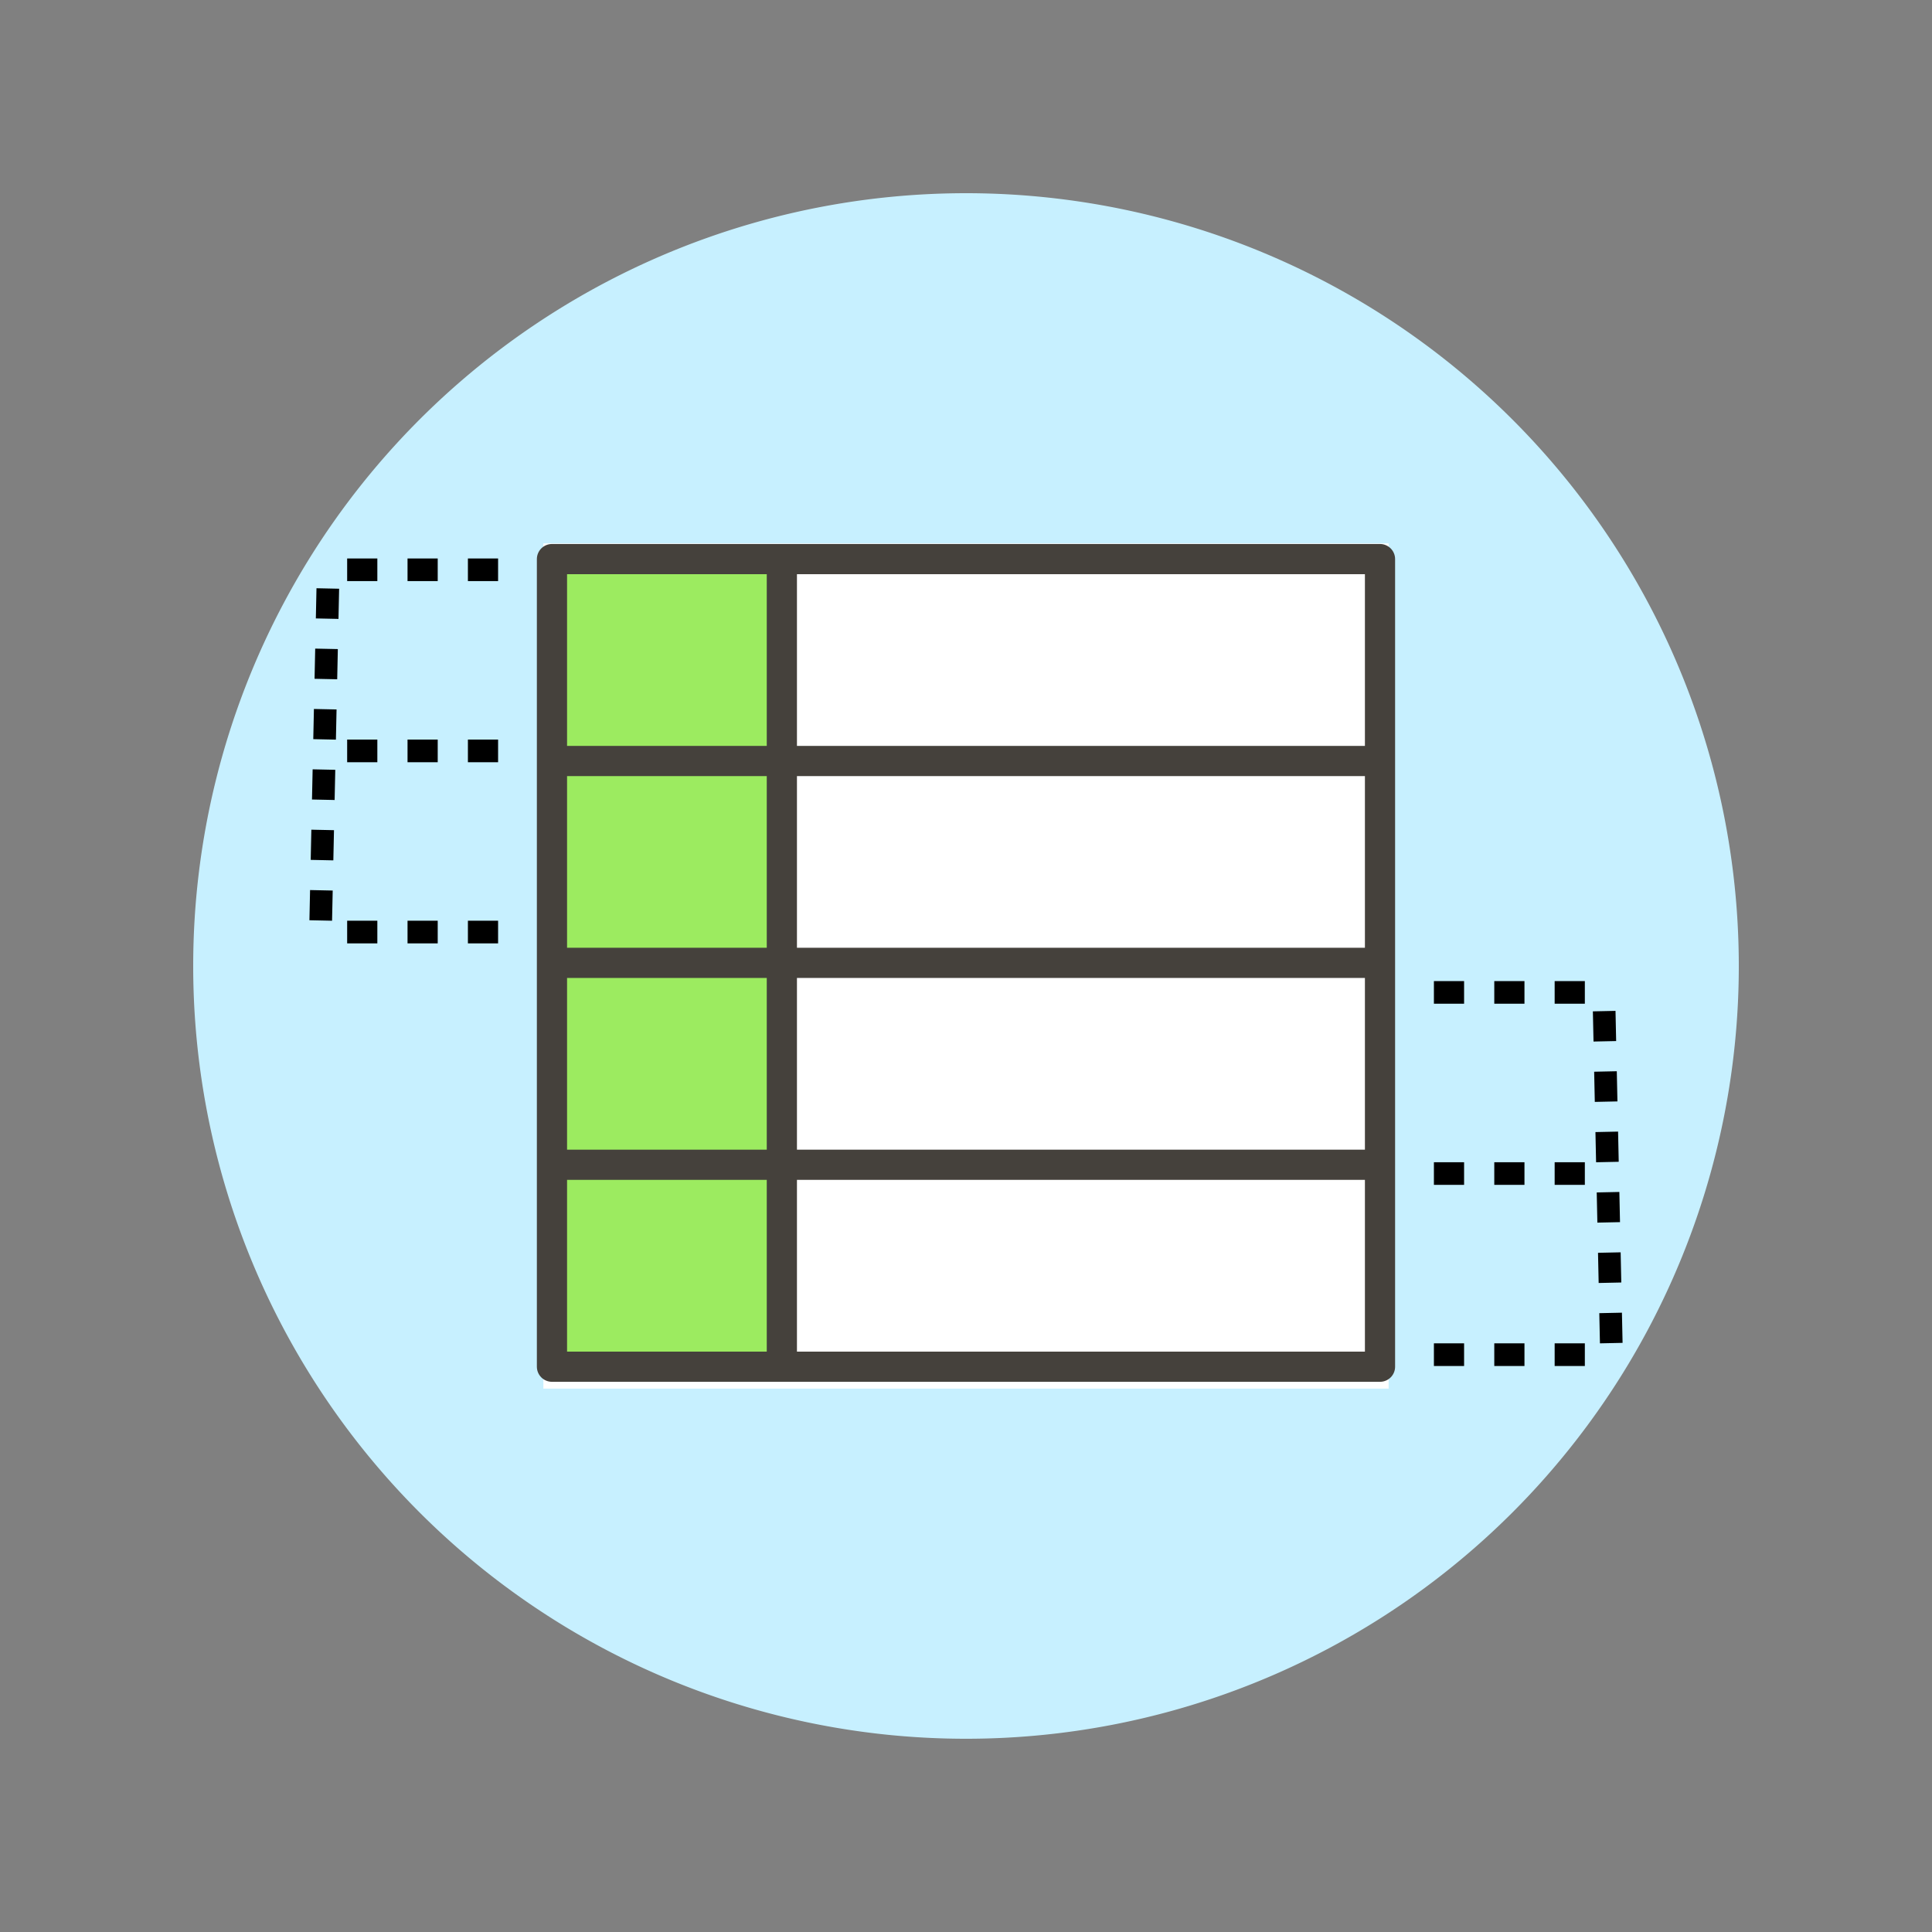 <svg width="128" height="128" fill="none" xmlns="http://www.w3.org/2000/svg"><rect width="100%" height="100%" fill="#808080" stroke="none"/><path d="M12.8 64a51.202 51.202 0 0 0 87.404 36.204A51.2 51.2 0 1 0 12.8 64Z" fill="#C7F0FF"/><path fill="#fff" d="M36 36h56v56H36z"/><path d="M51.8 37.041H38.872c-.61 0-1.195.246-1.627.685a2.363 2.363 0 0 0-.675 1.654v48.826a2.378 2.378 0 0 0 .673 1.659 2.27 2.27 0 0 0 1.63.687H51.8V37.04Z" fill="#9CEB60"/><path d="M36.57 37.041h54.859v53.507h-54.86V37.041ZM51.8 37.041v53.507M36.57 50.417h54.86M36.57 63.793h54.86M36.57 77.17h54.86" stroke="#45413C" stroke-width="2" stroke-linecap="round" stroke-linejoin="round"/><path stroke="#000" stroke-width="1.5" stroke-dasharray="2 2" d="M33 37.75H22M33 61.75H22M33 49.75H22M21.25 60.984l.5-23.5M95 65.75h11M95 89.75h11M95 77.75h11M106.75 88.984l-.5-23.5"/></svg>